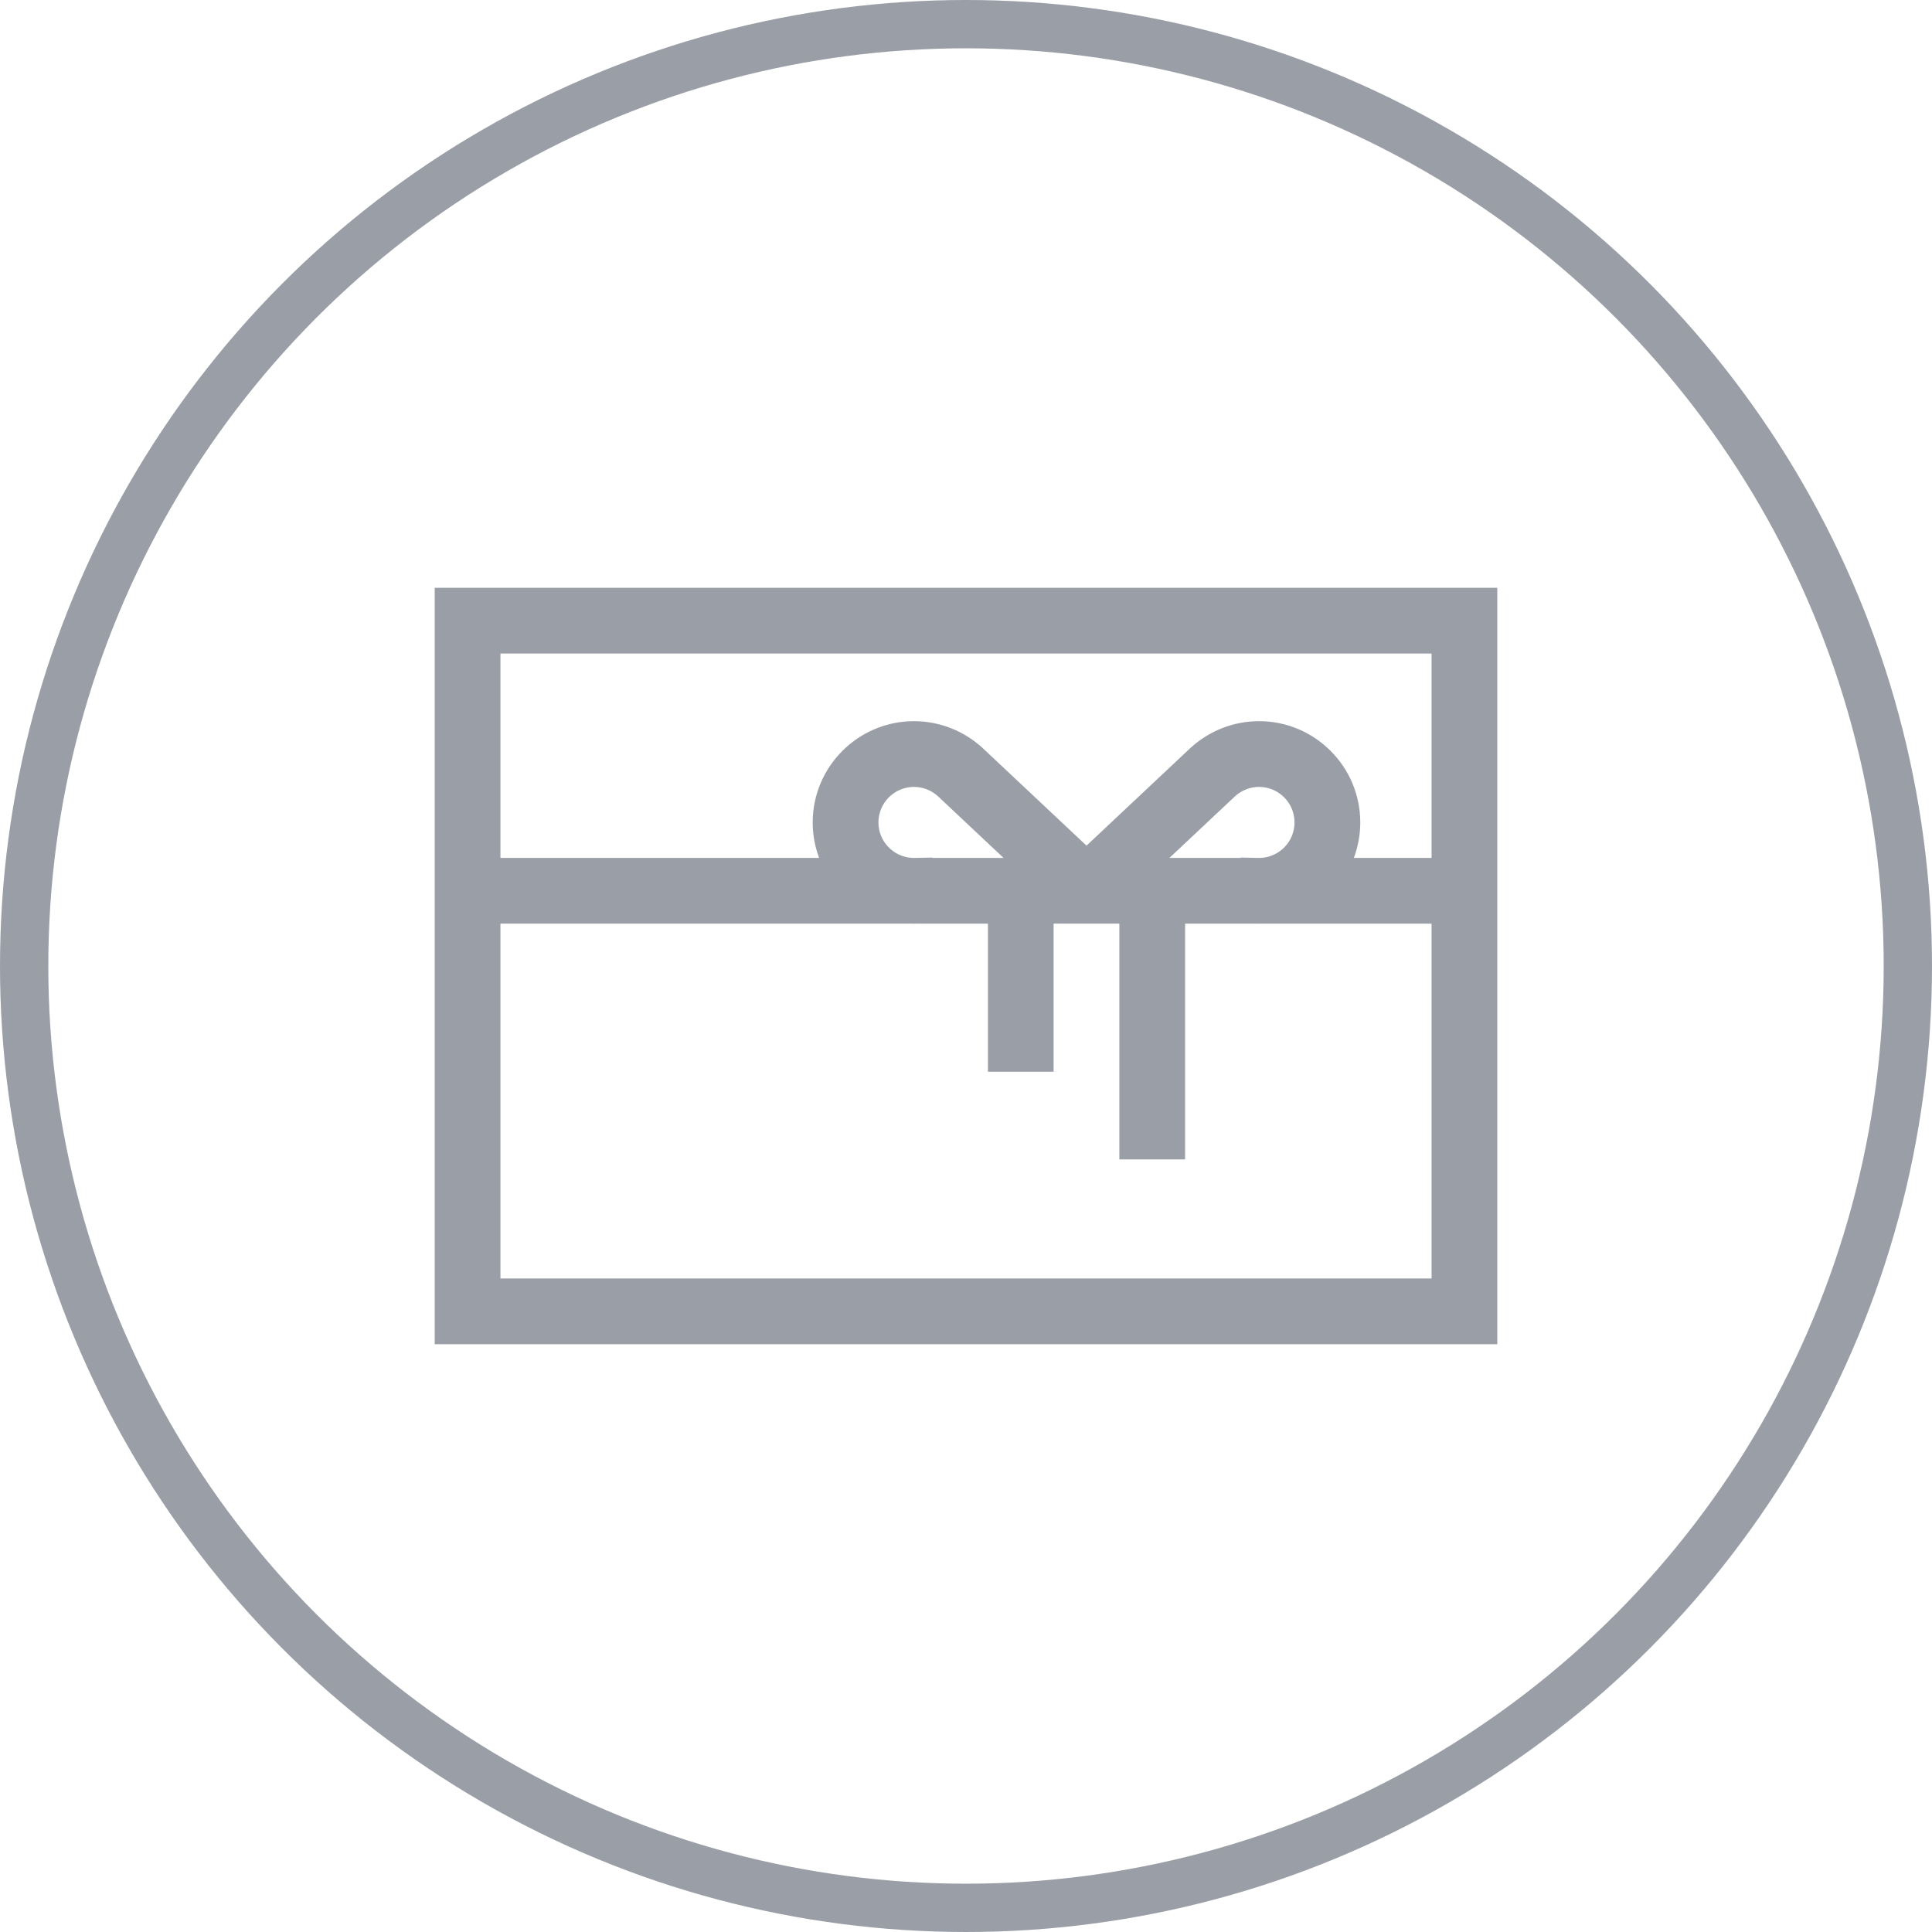<svg width="40" height="40" viewBox="0 0 40 40" fill="none" xmlns="http://www.w3.org/2000/svg">
<path d="M9 12.17V27.83H31V12.17H9ZM29.639 13.531V17.762H28.03C28.118 17.527 28.163 17.278 28.163 17.028C28.163 15.872 27.223 14.931 26.067 14.931C25.544 14.931 25.041 15.127 24.652 15.481L22.495 17.508L20.346 15.489L20.338 15.481C19.948 15.127 19.446 14.931 18.923 14.931C17.767 14.931 16.826 15.872 16.826 17.028C16.826 17.278 16.871 17.527 16.959 17.762H10.361V13.531H29.639ZM26.045 17.762L25.684 17.755L25.68 17.762H24.212L25.571 16.485C25.709 16.36 25.885 16.292 26.067 16.292C26.473 16.292 26.802 16.622 26.802 17.028C26.802 17.422 26.491 17.744 26.1 17.762H26.045V17.762ZM19.305 17.755L18.944 17.762H18.889C18.499 17.744 18.187 17.422 18.187 17.028C18.187 16.622 18.517 16.292 18.923 16.292C19.105 16.292 19.281 16.36 19.419 16.485L20.777 17.762H19.31L19.305 17.755ZM10.361 26.469V19.122H18.866C18.885 19.123 18.904 19.124 18.923 19.124C18.935 19.124 18.947 19.123 18.96 19.122H19.075C19.084 19.122 19.094 19.123 19.103 19.123L19.505 19.123L20.454 19.123V22.189H21.814V19.122H23.175V24.004H24.536V19.123L25.485 19.123L25.887 19.123C25.909 19.123 25.932 19.123 25.955 19.123H26.03C26.042 19.123 26.055 19.124 26.067 19.124C26.086 19.124 26.105 19.123 26.124 19.123H29.639V26.469H10.361V26.469Z" fill="#373F51" fill-opacity="0.5"/>
<circle cx="20" cy="20" r="19.5" stroke="#373F51" stroke-opacity="0.5"/>
</svg>
